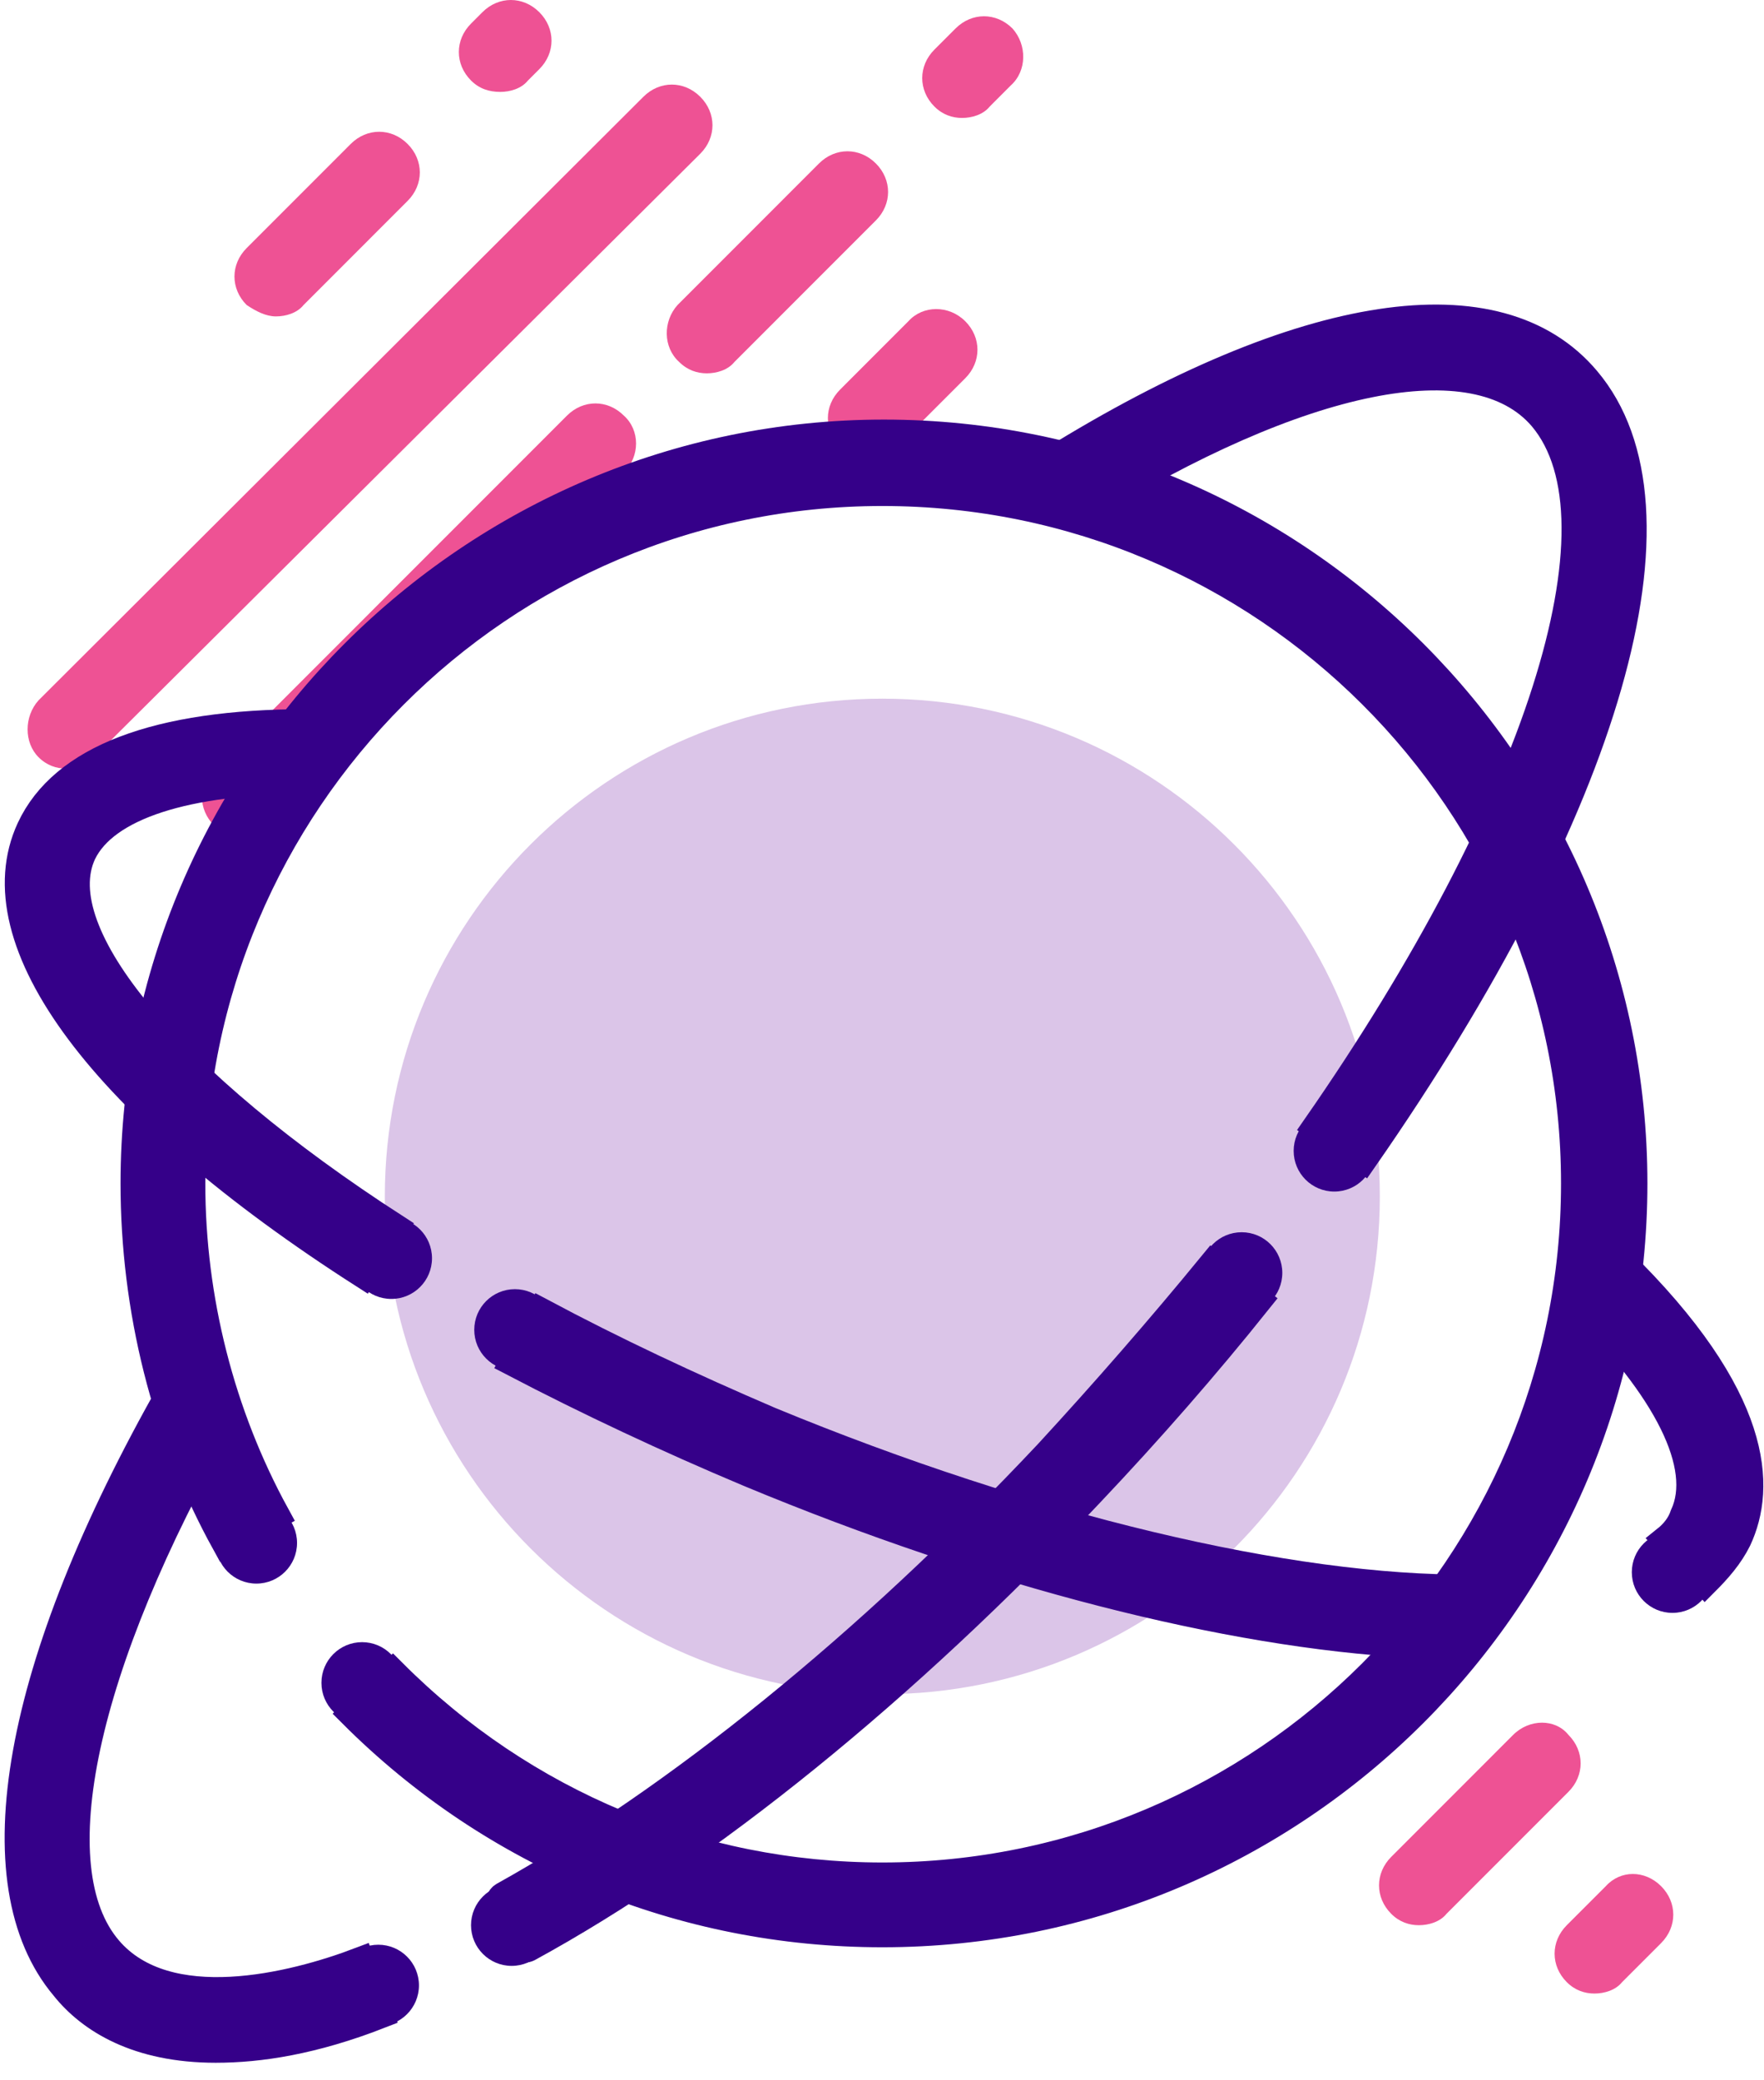 <svg width="95" height="112" viewBox="0 0 95 112" fill="none" xmlns="http://www.w3.org/2000/svg">
<path d="M33.598 22.377C32.723 21.501 31.409 21.501 30.534 22.377L11.534 41.382C10.658 42.258 10.658 43.572 11.534 44.447C11.971 44.885 12.497 45.061 13.022 45.061C13.547 45.061 14.16 44.885 14.511 44.447L33.598 25.442C34.474 24.567 34.474 23.165 33.598 22.377Z" fill="#EE5294"/>
<path d="M2.077 40.769C2.515 41.207 3.04 41.382 3.566 41.382C4.091 41.382 4.704 41.207 5.054 40.769L37.713 8.276C38.589 7.401 38.589 6.087 37.713 5.211C36.838 4.335 35.525 4.335 34.649 5.211L2.077 37.704C1.289 38.58 1.289 39.981 2.077 40.769Z" fill="#EE5294"/>
<path d="M36.576 19.487C37.014 19.925 37.539 20.1 38.065 20.1C38.59 20.1 39.203 19.925 39.553 19.487L47.171 11.867C48.046 10.992 48.046 9.678 47.171 8.802C46.295 7.926 44.982 7.926 44.106 8.802L36.489 16.422C35.701 17.297 35.701 18.699 36.576 19.487Z" fill="#EE5294"/>
<path d="M26.944 4.948C27.469 4.948 28.082 4.773 28.432 4.335L29.045 3.722C29.921 2.846 29.921 1.533 29.045 0.657C28.169 -0.219 26.856 -0.219 25.98 0.657L25.368 1.27C24.492 2.146 24.492 3.459 25.368 4.335C25.805 4.773 26.331 4.948 26.944 4.948Z" fill="#EE5294"/>
<path d="M48.92 17.297L45.243 20.976C44.367 21.852 44.367 23.165 45.243 24.041C45.68 24.479 46.206 24.654 46.731 24.654C47.257 24.654 47.869 24.479 48.307 24.041L51.985 20.363C52.86 19.487 52.86 18.173 51.985 17.297C51.109 16.421 49.708 16.421 48.92 17.297Z" fill="#EE5294"/>
<path d="M54.526 1.533C53.65 0.657 52.337 0.657 51.461 1.533L50.323 2.671C49.447 3.547 49.447 4.861 50.323 5.737C50.761 6.175 51.286 6.35 51.811 6.35C52.337 6.35 52.949 6.175 53.3 5.737L54.438 4.598C55.313 3.81 55.313 2.409 54.526 1.533Z" fill="#EE5294"/>
<path d="M14.86 17.035C15.385 17.035 15.998 16.86 16.348 16.422L21.952 10.816C22.828 9.941 22.828 8.627 21.952 7.751C21.076 6.875 19.763 6.875 18.887 7.751L13.284 13.356C12.408 14.232 12.408 15.546 13.284 16.422C13.809 16.772 14.334 17.035 14.86 17.035Z" fill="#EE5294"/>
<path d="M47.517 91.216C62.315 91.216 74.31 79.217 74.31 64.416C74.31 49.615 62.315 37.616 47.517 37.616C32.72 37.616 20.725 49.615 20.725 64.416C20.725 79.217 32.72 91.216 47.517 91.216Z" fill="#DBC5E8"/>
<path d="M47.519 104.09C36.749 104.09 26.593 99.886 18.975 92.267L21.164 90.077C28.169 97.084 37.537 101.025 47.519 101.025C68.095 101.025 84.819 84.297 84.819 63.715C84.819 43.134 68.095 26.493 47.519 26.493C26.943 26.493 10.307 43.221 10.307 63.715C10.307 69.933 11.883 76.152 14.86 81.582L12.145 83.071C8.906 77.203 7.242 70.459 7.242 63.715C7.242 41.47 25.367 23.34 47.606 23.34C69.846 23.34 87.971 41.47 87.971 63.715C87.971 85.961 69.846 104.09 47.519 104.09Z" fill="#350089" stroke="#350089" stroke-width="1.5" stroke-miterlimit="10"/>
<path d="M11.62 110.308C7.417 110.308 4.878 108.732 3.477 106.98C-1.251 101.375 0.85 89.639 9.256 74.838L11.97 76.414C4.44 89.639 2.076 100.587 5.841 104.966C8.993 108.644 15.735 106.98 19.413 105.579L20.463 108.469C16.874 109.87 13.984 110.308 11.62 110.308Z" fill="#350089" stroke="#350089" stroke-width="1.5" stroke-miterlimit="10"/>
<path d="M27.118 102.076C36.4 96.908 46.731 88.588 56.45 78.254C59.515 74.926 62.492 71.51 65.294 68.094L67.745 70.021C64.943 73.524 61.879 77.028 58.727 80.356C48.745 90.953 38.063 99.623 28.432 104.878C27.731 105.229 26.33 102.514 27.118 102.076Z" fill="#350089" stroke="#350089" stroke-width="1.5" stroke-miterlimit="10"/>
<path d="M73.436 62.401L70.897 60.65C82.892 43.396 87.796 28.07 83.067 22.465C79.478 18.261 70.021 20.187 58.289 27.457L56.625 24.829C70.197 16.421 80.703 14.845 85.432 20.45C91.298 27.369 86.657 43.396 73.436 62.401Z" fill="#350089" stroke="#350089" stroke-width="1.5" stroke-miterlimit="10"/>
<path d="M19.587 68.62C5.49 59.599 -1.165 50.666 1.637 44.623C3.388 40.856 8.467 38.93 16.522 38.93V41.995C10.043 41.995 5.665 43.396 4.439 45.936C2.425 50.228 9.167 58.285 21.25 66.08L19.587 68.62Z" fill="#350089" stroke="#350089" stroke-width="1.5" stroke-miterlimit="10"/>
<path d="M75.977 88.501C66.17 87.975 53.387 84.735 40.34 79.305C35.962 77.466 31.672 75.451 27.645 73.349L29.133 70.634C33.073 72.736 37.188 74.663 41.479 76.502C55.488 82.283 69.497 85.611 79.216 85.523C81.318 85.436 76.94 88.588 75.977 88.501Z" fill="#350089" stroke="#350089" stroke-width="1.5" stroke-miterlimit="10"/>
<path d="M91.824 85.173L89.722 82.895C90.16 82.545 90.51 82.107 90.685 81.582C91.911 78.954 89.81 74.751 84.994 70.021L87.183 67.832C94.801 75.276 94.888 80.093 93.575 82.895C93.137 83.771 92.524 84.472 91.824 85.173Z" fill="#350089" stroke="#350089" stroke-width="1.5" stroke-miterlimit="10"/>
<path d="M86.481 101.55L84.379 103.652C83.504 104.528 83.504 105.842 84.379 106.718C84.817 107.156 85.343 107.331 85.868 107.331C86.393 107.331 87.006 107.156 87.356 106.718L89.458 104.616C90.333 103.74 90.333 102.426 89.458 101.55C88.582 100.675 87.269 100.675 86.481 101.55Z" fill="#EE5294"/>
<path d="M81.491 93.405L74.924 99.974C74.049 100.85 74.049 102.163 74.924 103.039C75.362 103.477 75.887 103.652 76.413 103.652C76.938 103.652 77.551 103.477 77.901 103.039L84.468 96.471C85.344 95.595 85.344 94.281 84.468 93.405C83.768 92.529 82.367 92.529 81.491 93.405Z" fill="#EE5294"/>
<path d="M13.808 85.26C15.017 85.26 15.997 84.28 15.997 83.071C15.997 81.862 15.017 80.881 13.808 80.881C12.599 80.881 11.619 81.862 11.619 83.071C11.619 84.28 12.599 85.26 13.808 85.26Z" fill="#350089"/>
<path d="M19.5 92.792C20.708 92.792 21.688 91.812 21.688 90.603C21.688 89.393 20.708 88.413 19.5 88.413C18.291 88.413 17.311 89.393 17.311 90.603C17.311 91.812 18.291 92.792 19.5 92.792Z" fill="#350089"/>
<path d="M90.07 86.837C91.279 86.837 92.259 85.856 92.259 84.647C92.259 83.438 91.279 82.457 90.07 82.457C88.861 82.457 87.881 83.438 87.881 84.647C87.881 85.856 88.861 86.837 90.07 86.837Z" fill="#350089"/>
<path d="M20.375 109.082C21.583 109.082 22.563 108.102 22.563 106.893C22.563 105.684 21.583 104.703 20.375 104.703C19.166 104.703 18.186 105.684 18.186 106.893C18.186 108.102 19.166 109.082 20.375 109.082Z" fill="#350089"/>
<path d="M27.556 105.842C28.765 105.842 29.745 104.862 29.745 103.652C29.745 102.443 28.765 101.463 27.556 101.463C26.347 101.463 25.367 102.443 25.367 103.652C25.367 104.862 26.347 105.842 27.556 105.842Z" fill="#350089"/>
<path d="M21.076 69.934C22.285 69.934 23.265 68.954 23.265 67.744C23.265 66.535 22.285 65.555 21.076 65.555C19.867 65.555 18.887 66.535 18.887 67.744C18.887 68.954 19.867 69.934 21.076 69.934Z" fill="#350089"/>
<path d="M27.73 73.787C28.939 73.787 29.919 72.807 29.919 71.598C29.919 70.388 28.939 69.408 27.73 69.408C26.521 69.408 25.541 70.388 25.541 71.598C25.541 72.807 26.521 73.787 27.73 73.787Z" fill="#350089"/>
<path d="M71.859 64.153C73.068 64.153 74.048 63.173 74.048 61.964C74.048 60.755 73.068 59.774 71.859 59.774C70.65 59.774 69.67 60.755 69.67 61.964C69.67 63.173 70.65 64.153 71.859 64.153Z" fill="#350089"/>
<path d="M66.869 70.722C68.078 70.722 69.058 69.742 69.058 68.532C69.058 67.323 68.078 66.343 66.869 66.343C65.66 66.343 64.68 67.323 64.68 68.532C64.68 69.742 65.66 70.722 66.869 70.722Z" fill="#350089"/>
</svg>
